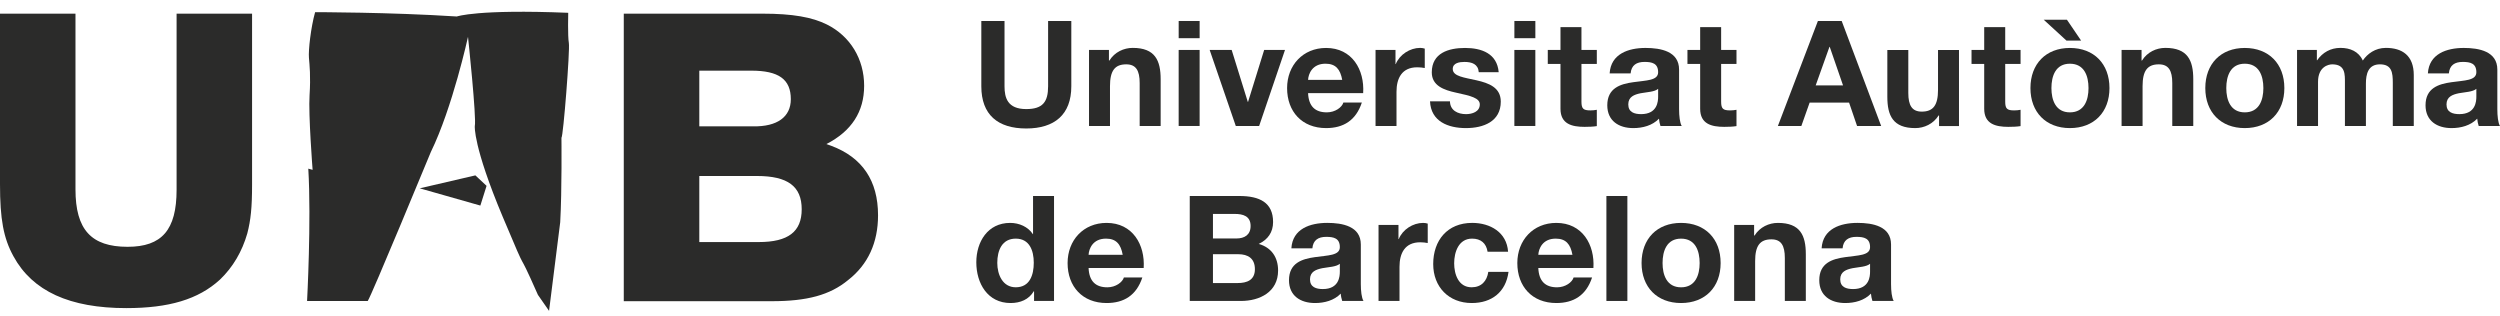 <svg width="198" height="25" viewBox="0 0 198 25" fill="none" xmlns="http://www.w3.org/2000/svg">
<path d="M84.848 6.834C84.848 9.081 83.514 10.176 81.278 10.176C79.032 10.176 77.721 9.093 77.721 6.834V1.664H79.558V6.834C79.558 7.742 79.793 8.639 81.278 8.639C82.588 8.639 83.01 8.069 83.01 6.834V1.664H84.848V6.834Z" fill="#2B2B2A"/>
<path d="M86.25 3.956H87.828V4.795H87.865C88.284 4.119 89.01 3.793 89.714 3.793C91.479 3.793 91.924 4.783 91.924 6.274V9.977H90.262V6.576C90.262 5.587 89.97 5.096 89.197 5.096C88.297 5.096 87.911 5.598 87.911 6.821V9.977H86.25V3.956Z" fill="#2B2B2A"/>
<path d="M93.35 3.956H95.01V9.977H93.35V3.956ZM95.011 3.025H93.351V1.662H95.011V3.025Z" fill="#2B2B2A"/>
<path d="M99.724 9.977H97.874L95.805 3.956H97.548L98.825 8.067H98.847L100.122 3.956H101.772L99.724 9.977Z" fill="#2B2B2A"/>
<path d="M106.303 6.326C106.151 5.486 105.788 5.045 104.979 5.045C103.927 5.045 103.622 5.86 103.6 6.326H106.303ZM103.6 7.374C103.645 8.422 104.159 8.899 105.086 8.899C105.754 8.899 106.292 8.491 106.396 8.119H107.859C107.391 9.54 106.396 10.145 105.027 10.145C103.119 10.145 101.938 8.84 101.938 6.977C101.938 5.173 103.19 3.798 105.027 3.798C107.086 3.798 108.08 5.522 107.963 7.374H103.6Z" fill="#2B2B2A"/>
<path d="M108.943 3.956H110.523V5.074H110.545C110.851 4.317 111.671 3.793 112.477 3.793C112.592 3.793 112.734 3.816 112.841 3.851V5.387C112.688 5.353 112.441 5.33 112.243 5.33C111.028 5.33 110.603 6.203 110.603 7.262V9.977H108.943V3.956Z" fill="#2B2B2A"/>
<path d="M114.837 8.025C114.848 8.748 115.457 9.04 116.112 9.04C116.592 9.04 117.2 8.852 117.2 8.27C117.2 7.768 116.51 7.595 115.317 7.338C114.357 7.13 113.397 6.79 113.397 5.732C113.397 4.195 114.732 3.798 116.031 3.798C117.352 3.798 118.57 4.241 118.697 5.72H117.119C117.071 5.079 116.58 4.905 115.982 4.905C115.609 4.905 115.058 4.975 115.058 5.463C115.058 6.057 115.995 6.14 116.942 6.36C117.917 6.581 118.862 6.931 118.862 8.048C118.862 9.632 117.482 10.145 116.101 10.145C114.696 10.145 113.326 9.62 113.258 8.025H114.837Z" fill="#2B2B2A"/>
<path d="M119.938 3.956H121.599V9.977H119.938V3.956ZM121.6 3.025H119.939V1.662H121.6V3.025Z" fill="#2B2B2A"/>
<path d="M125.251 3.956H126.468V5.063H125.251V8.043C125.251 8.602 125.389 8.743 125.953 8.743C126.128 8.743 126.291 8.73 126.468 8.696V9.988C126.187 10.034 125.825 10.047 125.496 10.047C124.479 10.047 123.59 9.813 123.59 8.615V5.063H122.584V3.956H123.59V2.151H125.251V3.956Z" fill="#2B2B2A"/>
<path d="M131.324 7.035C131.042 7.279 130.457 7.29 129.944 7.384C129.427 7.49 128.96 7.665 128.96 8.27C128.96 8.886 129.44 9.039 129.977 9.039C131.276 9.039 131.324 8.013 131.324 7.653V7.035ZM127.484 5.812C127.579 4.264 128.97 3.797 130.327 3.797C131.534 3.797 132.983 4.065 132.983 5.509V8.642C132.983 9.189 133.045 9.736 133.194 9.981H131.51C131.451 9.796 131.404 9.596 131.392 9.399C130.867 9.946 130.094 10.145 129.357 10.145C128.21 10.145 127.297 9.573 127.297 8.338C127.297 6.976 128.329 6.651 129.357 6.51C130.375 6.36 131.324 6.395 131.324 5.719C131.324 5.009 130.832 4.904 130.248 4.904C129.614 4.904 129.206 5.16 129.145 5.812H127.484Z" fill="#2B2B2A"/>
<path d="M136.314 3.956H137.53V5.063H136.314V8.043C136.314 8.602 136.454 8.743 137.015 8.743C137.19 8.743 137.356 8.73 137.53 8.696V9.988C137.248 10.034 136.887 10.047 136.56 10.047C135.542 10.047 134.653 9.813 134.653 8.615V5.063H133.646V3.956H134.653V2.151H136.314V3.956Z" fill="#2B2B2A"/>
<path d="M143.803 6.762H145.968L144.915 3.712H144.892L143.803 6.762ZM143.978 1.662H145.862L148.988 9.977H147.079L146.447 8.126H143.323L142.667 9.977H140.809L143.978 1.662Z" fill="#2B2B2A"/>
<path d="M155.152 9.982H153.573V9.143H153.539C153.116 9.819 152.39 10.145 151.688 10.145C149.921 10.145 149.477 9.155 149.477 7.665V3.961H151.138V7.361C151.138 8.351 151.432 8.84 152.203 8.84C153.105 8.84 153.491 8.339 153.491 7.118V3.961H155.152V9.982Z" fill="#2B2B2A"/>
<path d="M158.813 3.956H160.029V5.063H158.813V8.043C158.813 8.602 158.951 8.743 159.514 8.743C159.688 8.743 159.854 8.73 160.029 8.696V9.988C159.748 10.034 159.384 10.047 159.057 10.047C158.042 10.047 157.149 9.813 157.149 8.615V5.063H156.145V3.956H157.149V2.151H158.813V3.956Z" fill="#2B2B2A"/>
<path d="M163.935 8.899C165.071 8.899 165.41 7.932 165.41 6.977C165.41 6.01 165.071 5.046 163.935 5.046C162.812 5.046 162.473 6.01 162.473 6.977C162.473 7.932 162.812 8.899 163.935 8.899ZM161.863 1.563H163.701L164.825 3.217H163.666L161.863 1.563ZM163.935 3.798C165.842 3.798 167.07 5.056 167.07 6.977C167.07 8.887 165.842 10.145 163.935 10.145C162.04 10.145 160.811 8.887 160.811 6.977C160.811 5.056 162.04 3.798 163.935 3.798Z" fill="#2B2B2A"/>
<path d="M168.029 3.956H169.611V4.795H169.646C170.068 4.119 170.792 3.793 171.495 3.793C173.262 3.793 173.707 4.783 173.707 6.274V9.977H172.044V6.576C172.044 5.587 171.752 5.096 170.979 5.096C170.078 5.096 169.692 5.598 169.692 6.821V9.977H168.029V3.956Z" fill="#2B2B2A"/>
<path d="M177.785 8.899C178.922 8.899 179.259 7.932 179.259 6.977C179.259 6.01 178.922 5.046 177.785 5.046C176.662 5.046 176.322 6.01 176.322 6.977C176.322 7.932 176.662 8.899 177.785 8.899ZM177.785 3.798C179.692 3.798 180.921 5.056 180.921 6.977C180.921 8.887 179.692 10.145 177.785 10.145C175.89 10.145 174.66 8.887 174.66 6.977C174.66 5.056 175.89 3.798 177.785 3.798Z" fill="#2B2B2A"/>
<path d="M181.926 3.956H183.496V4.771H183.519C183.952 4.153 184.582 3.793 185.366 3.793C186.127 3.793 186.807 4.072 187.134 4.795C187.486 4.27 188.116 3.793 188.961 3.793C190.246 3.793 191.171 4.387 191.171 5.947V9.977H189.51V6.565C189.51 5.761 189.438 5.096 188.492 5.096C187.555 5.096 187.38 5.865 187.38 6.622V9.977H185.718V6.598C185.718 5.9 185.765 5.096 184.712 5.096C184.386 5.096 183.588 5.307 183.588 6.482V9.977H181.926V3.956Z" fill="#2B2B2A"/>
<path d="M196.127 7.035C195.846 7.279 195.26 7.29 194.746 7.384C194.231 7.49 193.763 7.665 193.763 8.27C193.763 8.886 194.243 9.039 194.781 9.039C196.082 9.039 196.127 8.013 196.127 7.653V7.035ZM192.288 5.812C192.382 4.264 193.774 3.797 195.132 3.797C196.338 3.797 197.789 4.065 197.789 5.509V8.642C197.789 9.189 197.846 9.736 197.999 9.981H196.314C196.255 9.796 196.21 9.596 196.196 9.399C195.669 9.946 194.899 10.145 194.162 10.145C193.014 10.145 192.102 9.573 192.102 8.338C192.102 6.976 193.133 6.651 194.162 6.51C195.18 6.36 196.127 6.395 196.127 5.719C196.127 5.009 195.636 4.904 195.051 4.904C194.418 4.904 194.009 5.16 193.95 5.812H192.288Z" fill="#2B2B2A"/>
<path d="M80.448 18.899C79.359 18.899 78.985 19.83 78.985 20.821C78.985 21.763 79.418 22.753 80.448 22.753C81.548 22.753 81.875 21.798 81.875 20.809C81.875 19.83 81.525 18.899 80.448 18.899ZM81.898 23.067H81.875C81.49 23.72 80.812 24 80.038 24C78.214 24 77.324 22.439 77.324 20.774C77.324 19.155 78.224 17.654 80.005 17.654C80.716 17.654 81.418 17.956 81.807 18.549H81.794H81.817V15.523H83.479V23.836H81.898V23.067Z" fill="#2B2B2A"/>
<path d="M88.918 20.18C88.767 19.341 88.403 18.899 87.596 18.899C86.542 18.899 86.239 19.715 86.216 20.18H88.918ZM86.216 21.228C86.262 22.276 86.777 22.755 87.702 22.755C88.368 22.755 88.906 22.346 89.012 21.974H90.474C90.006 23.395 89.012 24 87.643 24C85.735 24 84.553 22.695 84.553 20.833C84.553 19.027 85.804 17.654 87.643 17.654C89.702 17.654 90.698 19.376 90.58 21.228H86.216Z" fill="#2B2B2A"/>
<path d="M96.066 22.417H98.031C98.756 22.417 99.388 22.183 99.388 21.322C99.388 20.472 98.85 20.133 98.066 20.133H96.066V22.417ZM96.066 18.887H97.924C98.569 18.887 99.048 18.596 99.048 17.899C99.048 17.105 98.439 16.943 97.787 16.943H96.066V18.887ZM94.228 15.523H98.159C99.751 15.523 100.828 16.035 100.828 17.584C100.828 18.399 100.418 18.969 99.692 19.319C100.709 19.61 101.225 20.39 101.225 21.426C101.225 23.115 99.785 23.836 98.277 23.836H94.228V15.523Z" fill="#2B2B2A"/>
<path d="M106.115 20.89C105.835 21.134 105.25 21.146 104.735 21.239C104.22 21.344 103.752 21.518 103.752 22.125C103.752 22.741 104.232 22.893 104.769 22.893C106.069 22.893 106.115 21.868 106.115 21.507V20.89ZM102.277 19.666C102.371 18.119 103.763 17.653 105.121 17.653C106.325 17.653 107.777 17.92 107.777 19.364V22.496C107.777 23.044 107.838 23.591 107.988 23.835H106.302C106.244 23.65 106.198 23.452 106.187 23.254C105.66 23.801 104.886 24 104.149 24C103.002 24 102.088 23.429 102.088 22.194C102.088 20.831 103.12 20.506 104.149 20.365C105.168 20.215 106.115 20.25 106.115 19.573C106.115 18.864 105.624 18.759 105.039 18.759C104.407 18.759 103.998 19.015 103.94 19.666H102.277Z" fill="#2B2B2A"/>
<path d="M109.18 17.815H110.759V18.933H110.783C111.086 18.177 111.906 17.654 112.713 17.654C112.829 17.654 112.97 17.675 113.076 17.71V19.249C112.924 19.213 112.677 19.189 112.48 19.189C111.264 19.189 110.841 20.064 110.841 21.123V23.836H109.18V17.815Z" fill="#2B2B2A"/>
<path d="M117.816 19.935C117.709 19.26 117.278 18.899 116.586 18.899C115.521 18.899 115.17 19.97 115.17 20.855C115.17 21.716 115.508 22.753 116.55 22.753C117.324 22.753 117.767 22.263 117.873 21.53H119.475C119.265 23.126 118.153 24 116.563 24C114.736 24 113.51 22.719 113.51 20.913C113.51 19.038 114.632 17.653 116.597 17.653C118.025 17.653 119.336 18.398 119.44 19.935H117.816Z" fill="#2B2B2A"/>
<path d="M124.537 20.18C124.385 19.341 124.021 18.899 123.214 18.899C122.161 18.899 121.857 19.715 121.834 20.18H124.537ZM121.834 21.228C121.881 22.276 122.395 22.755 123.32 22.755C123.987 22.755 124.525 22.346 124.63 21.974H126.093C125.626 23.395 124.63 24 123.261 24C121.353 24 120.172 22.695 120.172 20.833C120.172 19.027 121.424 17.654 123.261 17.654C125.321 17.654 126.315 19.376 126.198 21.228H121.834Z" fill="#2B2B2A"/>
<path d="M127.227 15.523H128.888V23.836H127.227V15.523Z" fill="#2B2B2A"/>
<path d="M133.139 22.755C134.272 22.755 134.612 21.787 134.612 20.833C134.612 19.865 134.272 18.9 133.139 18.9C132.014 18.9 131.675 19.865 131.675 20.833C131.675 21.787 132.014 22.755 133.139 22.755ZM133.139 17.654C135.044 17.654 136.274 18.911 136.274 20.833C136.274 22.742 135.044 24 133.139 24C131.241 24 130.012 22.742 130.012 20.833C130.012 18.911 131.241 17.654 133.139 17.654Z" fill="#2B2B2A"/>
<path d="M137.346 17.815H138.925V18.655H138.96C139.382 17.978 140.107 17.654 140.81 17.654C142.576 17.654 143.021 18.642 143.021 20.133V23.836H141.359V20.436C141.359 19.446 141.068 18.956 140.297 18.956C139.392 18.956 139.007 19.457 139.007 20.68V23.836H137.346V17.815Z" fill="#2B2B2A"/>
<path d="M148.109 20.89C147.827 21.134 147.243 21.146 146.73 21.239C146.215 21.344 145.746 21.518 145.746 22.125C145.746 22.741 146.225 22.893 146.764 22.893C148.065 22.893 148.109 21.868 148.109 21.507V20.89ZM144.272 19.666C144.365 18.119 145.757 17.653 147.115 17.653C148.32 17.653 149.771 17.92 149.771 19.364V22.496C149.771 23.044 149.831 23.591 149.981 23.835H148.296C148.239 23.65 148.192 23.452 148.179 23.254C147.654 23.801 146.883 24 146.143 24C144.998 24 144.086 23.429 144.086 22.194C144.086 20.831 145.114 20.506 146.143 20.365C147.162 20.215 148.109 20.25 148.109 19.573C148.109 18.864 147.618 18.759 147.033 18.759C146.401 18.759 145.99 19.015 145.933 19.666H144.272Z" fill="#2B2B2A"/>
<path d="M19.964 1.082H13.986V15.034C13.986 18.214 12.816 19.547 10.104 19.547C7.217 19.547 5.978 18.179 5.978 14.999V1.082H0V14.589C0 17.36 0.277 18.864 1.068 20.301C2.579 23.07 5.533 24.402 10 24.402C13.366 24.402 15.702 23.718 17.42 22.146C18.452 21.157 19.173 19.923 19.586 18.488C19.86 17.429 19.964 16.436 19.964 14.624V1.082ZM55.385 13.939H59.955C62.393 13.939 63.495 14.759 63.495 16.575C63.495 18.35 62.428 19.171 60.093 19.171H55.385V13.939ZM55.385 5.596H59.507C61.671 5.596 62.633 6.28 62.633 7.854C62.633 9.254 61.567 10.04 59.645 10.007H55.385V5.596ZM49.403 1.082V23.855H61.12C63.904 23.855 65.726 23.376 67.171 22.181C68.753 20.949 69.541 19.206 69.541 17.052C69.541 14.316 68.304 12.47 65.829 11.546L65.452 11.409C67.445 10.384 68.44 8.846 68.44 6.794C68.44 4.675 67.341 2.864 65.487 1.939C64.318 1.359 62.772 1.082 60.399 1.082H49.403Z" fill="#2B2B2A"/>
<path d="M37.066 2.917C37.066 2.917 37.751 9.355 37.604 9.99C37.604 9.99 37.456 11.548 39.81 17.159C42.163 22.769 40.642 18.916 42.603 23.353L43.485 24.621L44.369 17.598C44.512 15.061 44.467 10.914 44.467 10.914C44.612 10.817 45.151 3.941 45.053 3.403C44.956 2.868 45.003 1.014 45.003 1.014C37.8 0.72 36.181 1.306 36.181 1.306C30.889 0.964 24.957 0.964 24.957 0.964C24.615 2.185 24.417 3.99 24.468 4.574C24.517 5.16 24.615 6.037 24.517 7.549C24.417 9.062 24.759 13.451 24.759 13.451L24.417 13.357C24.663 17.499 24.32 23.84 24.32 23.84H29.123C29.367 23.549 34.123 12.037 34.123 12.037C35.839 8.526 37.066 2.917 37.066 2.917ZM33.241 14.915L37.65 13.89L38.536 14.72L38.044 16.281L33.241 14.915Z" fill="#2B2B2A"/>
</svg>

